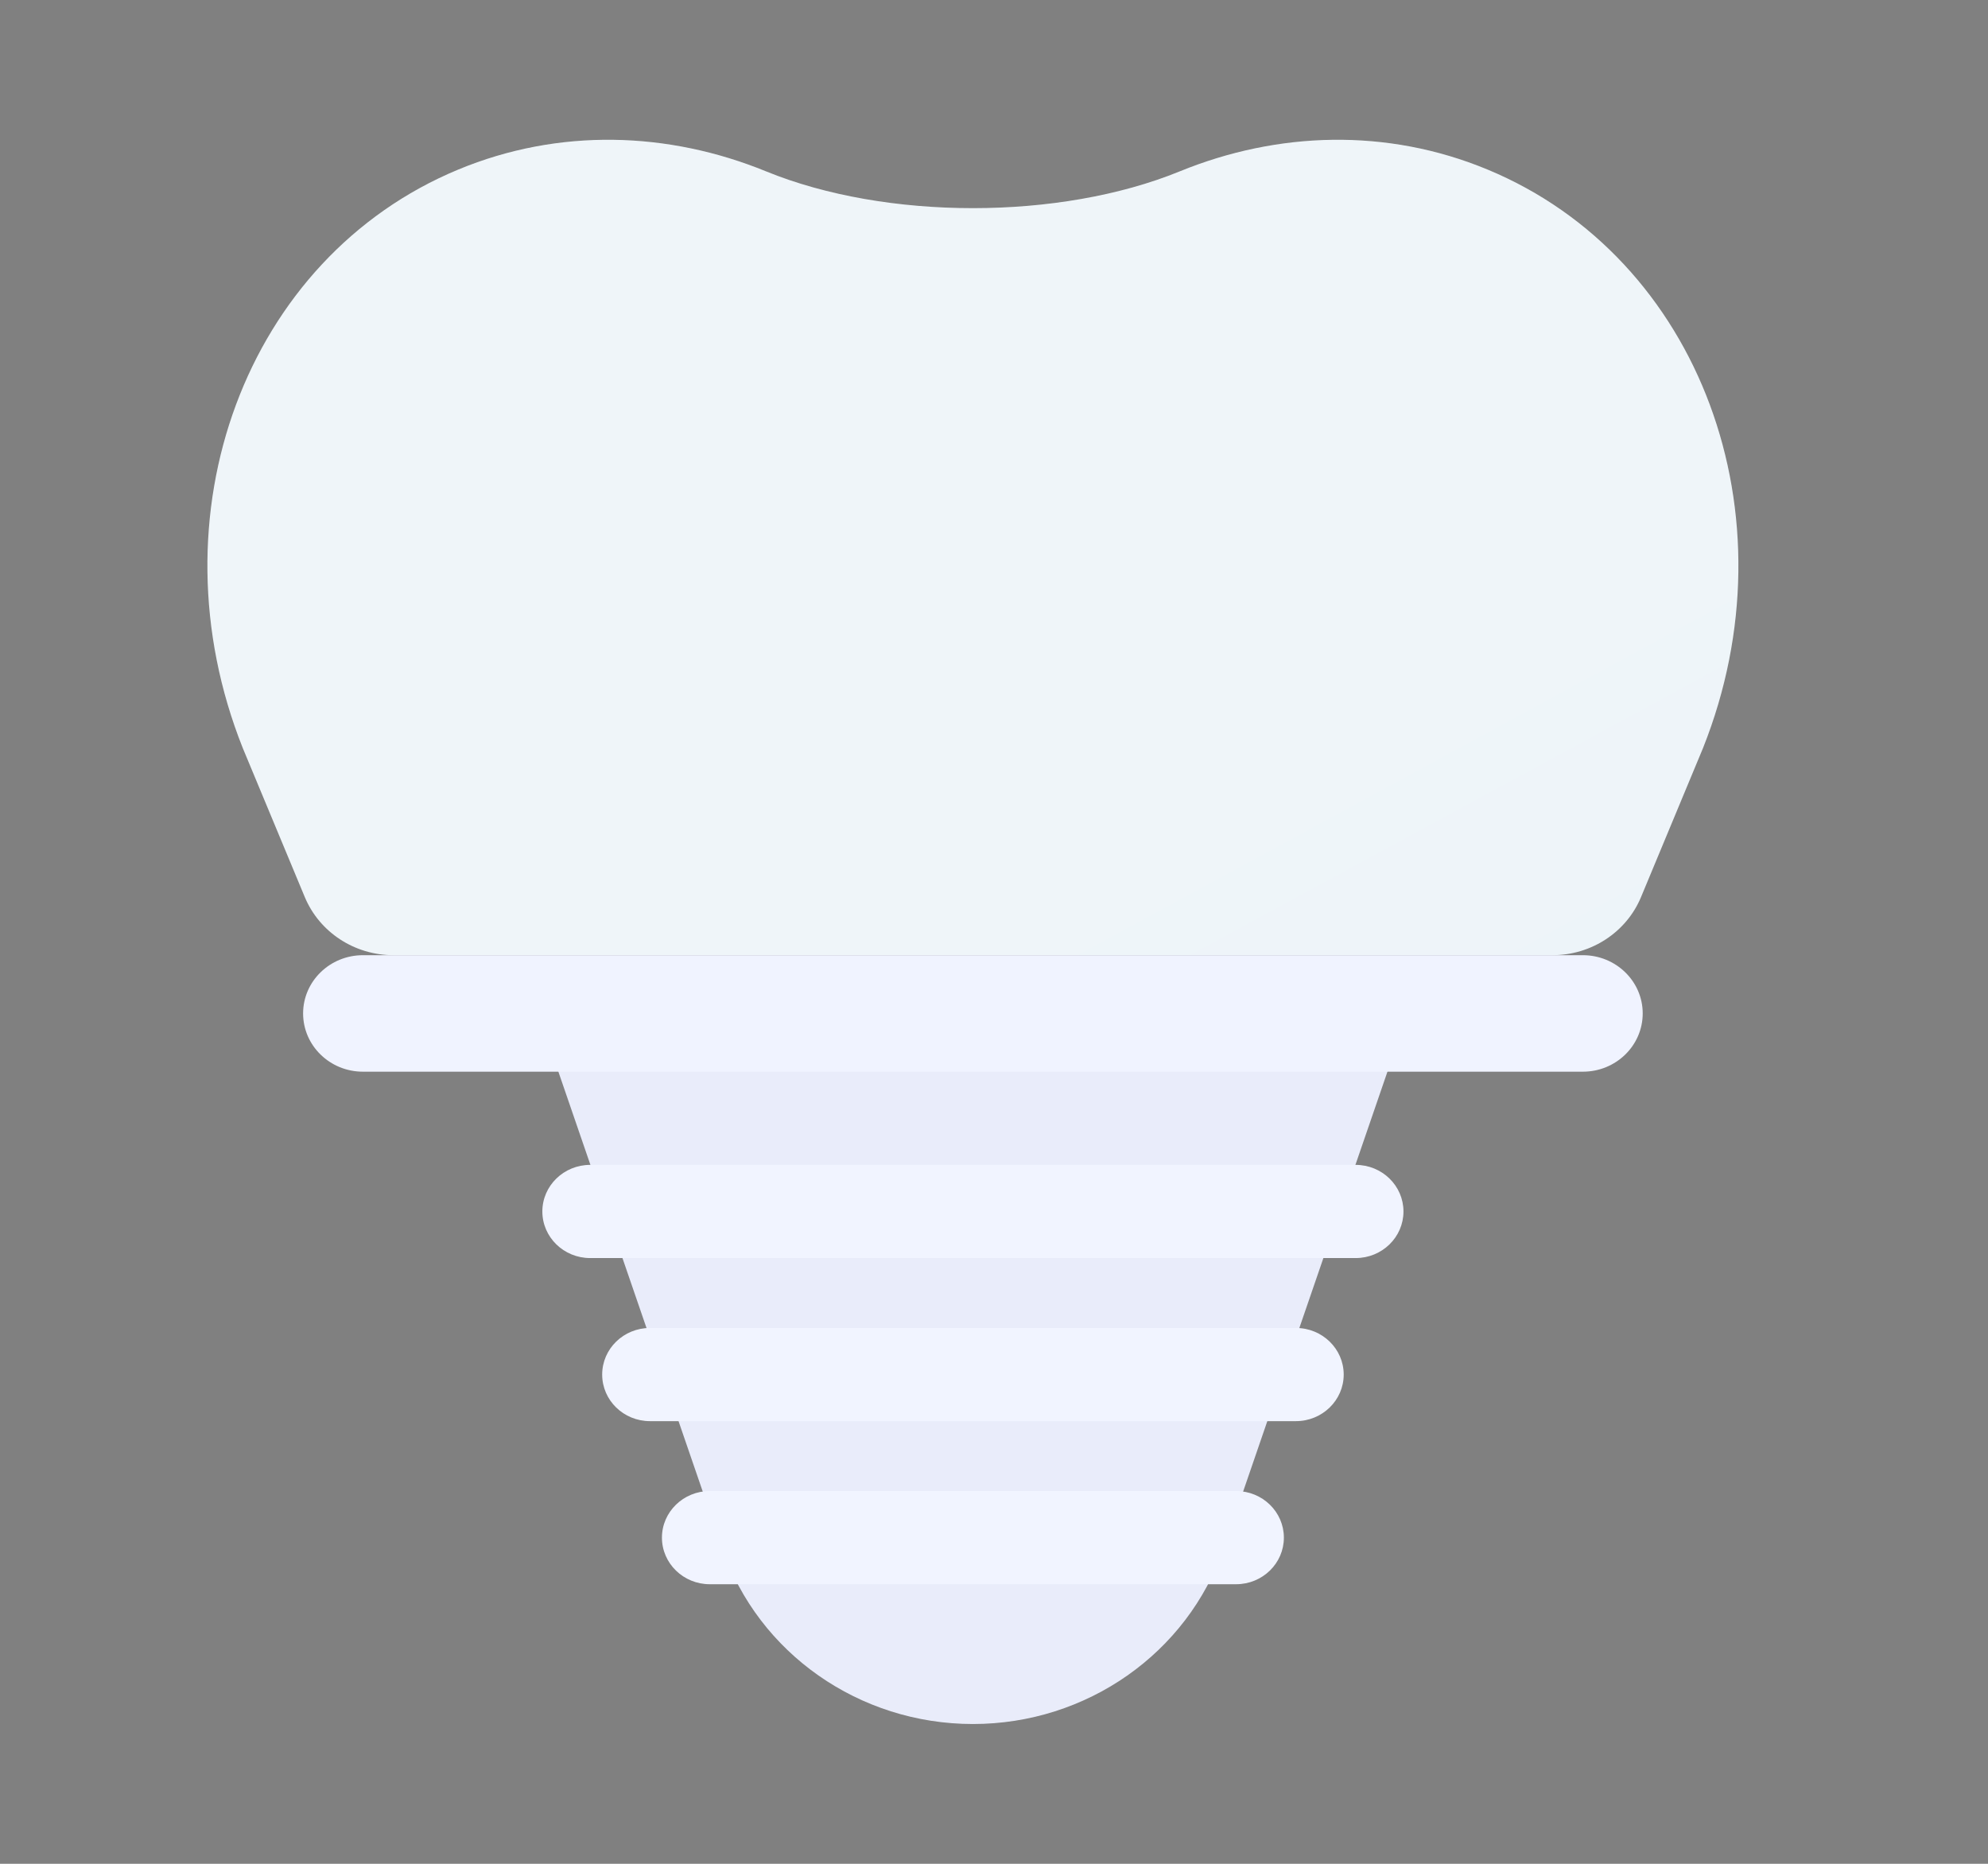 <svg width="32" height="30" viewBox="0 0 32 30" fill="none" xmlns="http://www.w3.org/2000/svg">
<rect x="0" y="0" width="32" height="30" fill="#808080" stroke="none"/>
<path d="M12.33 2.758C14.264 3.548 17.057 3.548 18.991 2.758C20.564 2.116 22.322 2.056 23.944 2.729C27.369 4.149 28.904 8.298 27.413 12.04L26.415 14.439C26.18 15.005 25.615 15.375 24.988 15.375H6.334C5.706 15.375 5.142 15.005 4.906 14.439L3.908 12.041C2.416 8.298 3.953 4.149 7.377 2.729C9 2.056 10.758 2.116 12.33 2.758Z" fill="url(#paint0_linear_11_1772)"/>
<path d="M12.33 2.758C14.264 3.548 17.057 3.548 18.991 2.758C20.564 2.116 22.322 2.056 23.944 2.729C27.369 4.149 28.904 8.298 27.413 12.04L26.415 14.439C26.18 15.005 25.615 15.375 24.988 15.375H6.334C5.706 15.375 5.142 15.005 4.906 14.439L3.908 12.041C2.416 8.298 3.953 4.149 7.377 2.729C9 2.056 10.758 2.116 12.33 2.758Z" fill="url(#paint1_linear_11_1772)" fill-opacity="0.1"/>
<path d="M12.33 2.758C14.264 3.548 17.057 3.548 18.991 2.758C20.564 2.116 22.322 2.056 23.944 2.729C27.369 4.149 28.904 8.298 27.413 12.04L26.415 14.439C26.18 15.005 25.615 15.375 24.988 15.375H6.334C5.706 15.375 5.142 15.005 4.906 14.439L3.908 12.041C2.416 8.298 3.953 4.149 7.377 2.729C9 2.056 10.758 2.116 12.33 2.758Z" fill="url(#paint2_linear_11_1772)" fill-opacity="0.05"/>
<path d="M8.73 16.5H22.591L19.696 24.922C19.115 26.611 17.49 27.75 15.661 27.75C13.831 27.75 12.207 26.611 11.626 24.922L8.73 16.5Z" fill="url(#paint3_linear_11_1772)"/>
<path d="M4.879 16.312C4.879 15.795 5.31 15.375 5.842 15.375H25.479C26.011 15.375 26.442 15.795 26.442 16.312C26.442 16.83 26.011 17.25 25.479 17.25H5.842C5.31 17.25 4.879 16.83 4.879 16.312Z" fill="url(#paint4_linear_11_1772)"/>
<path d="M10.655 24.75C10.655 24.336 11 24 11.425 24H19.896C20.322 24 20.666 24.336 20.666 24.75C20.666 25.164 20.322 25.5 19.896 25.5H11.425C11 25.5 10.655 25.164 10.655 24.75Z" fill="url(#paint5_linear_11_1772)"/>
<path d="M9.693 22.125C9.693 21.711 10.037 21.375 10.463 21.375H20.859C21.284 21.375 21.629 21.711 21.629 22.125C21.629 22.539 21.284 22.875 20.859 22.875H10.463C10.037 22.875 9.693 22.539 9.693 22.125Z" fill="url(#paint6_linear_11_1772)"/>
<path d="M8.73 19.5C8.73 19.086 9.075 18.75 9.5 18.75H21.821C22.247 18.75 22.591 19.086 22.591 19.5C22.591 19.914 22.247 20.25 21.821 20.25H9.5C9.075 20.25 8.73 19.914 8.73 19.5Z" fill="url(#paint7_linear_11_1772)"/>
<defs>
<linearGradient id="paint0_linear_11_1772" x1="25.627" y1="9" x2="80.853" y2="110.757" gradientUnits="userSpaceOnUse">
<stop stop-color="#F0F6F9"/>
<stop offset="1" stop-color="#CDDFF2"/>
</linearGradient>
<linearGradient id="paint1_linear_11_1772" x1="61.096" y1="63.75" x2="61.096" y2="59.25" gradientUnits="userSpaceOnUse">
<stop offset="0.242" stop-color="#065099"/>
<stop offset="1" stop-color="#DFEBF6" stop-opacity="0.47"/>
</linearGradient>
<linearGradient id="paint2_linear_11_1772" x1="61.866" y1="61.5" x2="61.866" y2="55.5" gradientUnits="userSpaceOnUse">
<stop stop-color="#065099"/>
<stop offset="1" stop-color="#065099" stop-opacity="0"/>
</linearGradient>
<linearGradient id="paint3_linear_11_1772" x1="89.589" y1="99.409" x2="26.847" y2="78.094" gradientUnits="userSpaceOnUse">
<stop stop-color="#BCC1D6"/>
<stop offset="1" stop-color="#E9ECFA"/>
</linearGradient>
<linearGradient id="paint4_linear_11_1772" x1="46.517" y1="61.5" x2="69.865" y2="65.457" gradientUnits="userSpaceOnUse">
<stop stop-color="#F0F3FF"/>
<stop offset="1" stop-color="#E1E5F5"/>
</linearGradient>
<linearGradient id="paint5_linear_11_1772" x1="54.739" y1="96" x2="62.891" y2="98.195" gradientUnits="userSpaceOnUse">
<stop stop-color="#F1F4FF"/>
<stop offset="1" stop-color="#D5DAF0"/>
</linearGradient>
<linearGradient id="paint6_linear_11_1772" x1="56.644" y1="85.5" x2="66.508" y2="88.406" gradientUnits="userSpaceOnUse">
<stop stop-color="#F1F4FF"/>
<stop offset="1" stop-color="#D5DAF0"/>
</linearGradient>
<linearGradient id="paint7_linear_11_1772" x1="56.475" y1="75" x2="67.986" y2="78.778" gradientUnits="userSpaceOnUse">
<stop stop-color="#F1F4FF"/>
<stop offset="1" stop-color="#D5DAF0"/>
</linearGradient>
</defs>
</svg>
